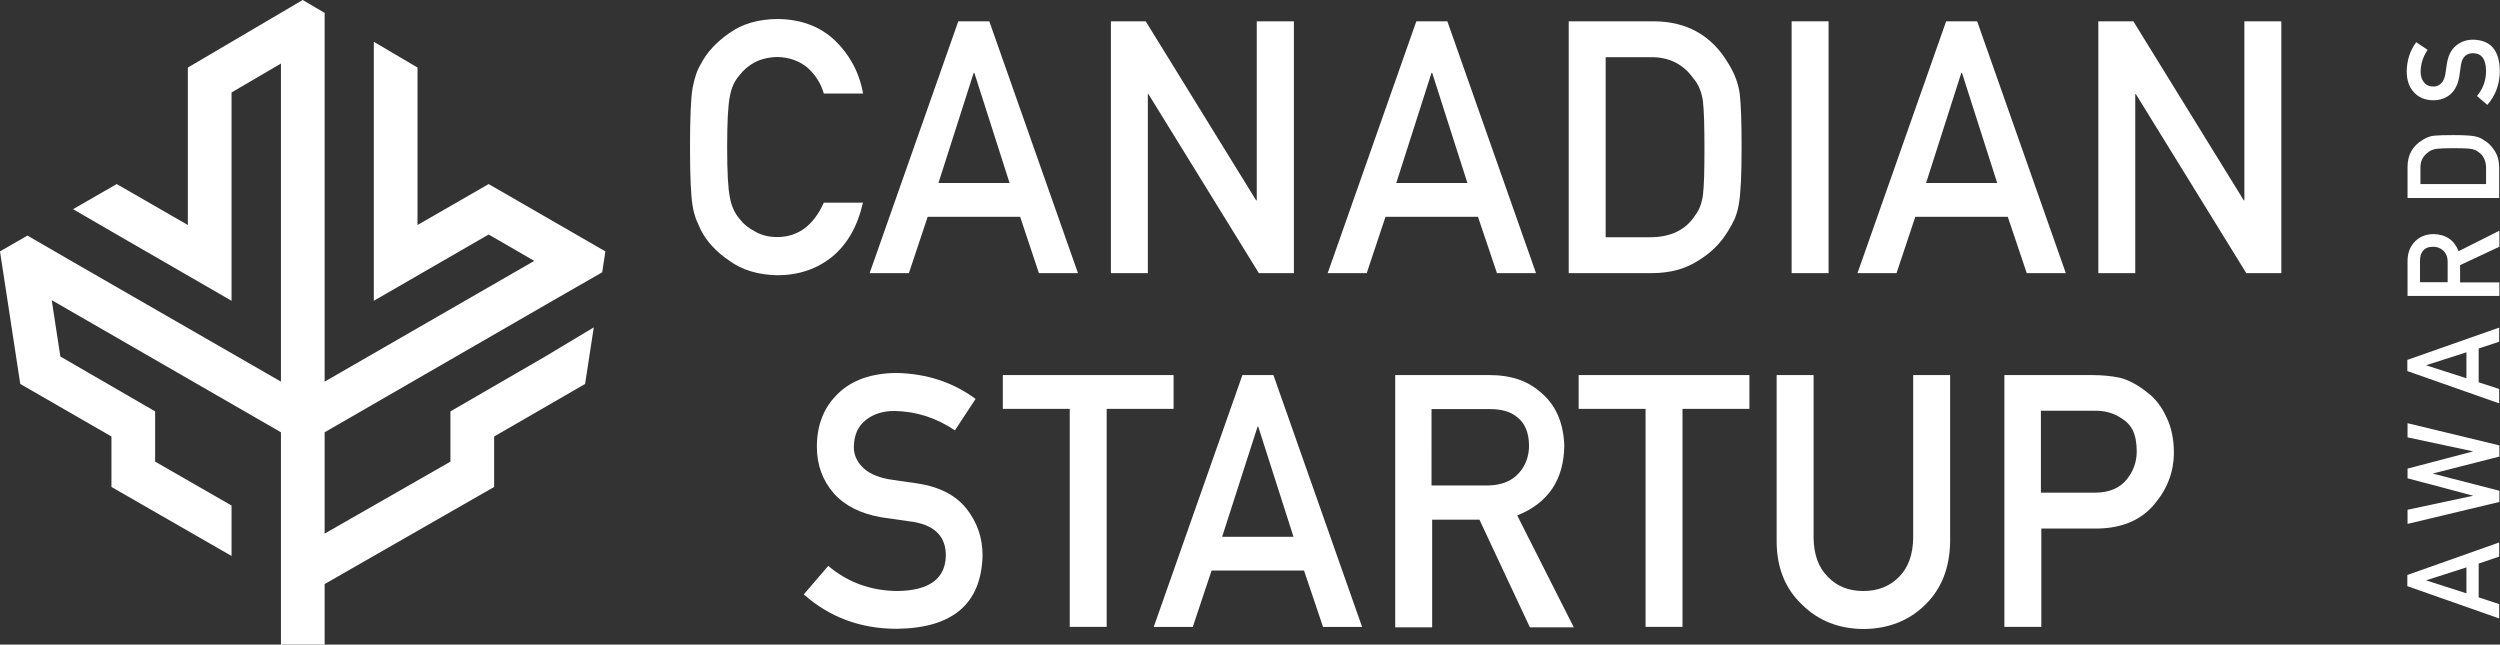 <?xml version="1.0" encoding="utf-8"?>
<!-- Generator: Adobe Illustrator 21.0.2, SVG Export Plug-In . SVG Version: 6.00 Build 0)  -->
<svg version="1.1" id="Layer_1" xmlns="http://www.w3.org/2000/svg" xmlns:xlink="http://www.w3.org/1999/xlink" x="0px" y="0px"
	 viewBox="0 0 1184.4 305.4" style="enable-background:new 0 0 1184.4 305.4;" xml:space="preserve">
<rect x="0" y="0" width="1184.4" height="305.4" fill="#333333" stroke="none"/>
<style type="text/css">
	.st0{fill:#FFFFFF;}
</style>
<g>
	<path class="st0" d="M408.8,96.1c-2.5,11.1-7.4,19.6-14.5,25.5c-7.3,5.9-16,8.8-26.1,8.8c-9.1-0.2-16.7-2.5-22.7-6.9
		c-6.2-4.2-10.7-9.1-13.5-14.6c-0.8-1.8-1.6-3.5-2.3-5.2c-0.6-1.7-1.2-3.8-1.6-6.4c-0.8-4.8-1.2-14-1.2-27.7
		c0-13.9,0.4-23.1,1.2-27.8c0.9-4.7,2.1-8.5,3.9-11.4c2.8-5.5,7.3-10.4,13.5-14.7c6.1-4.4,13.7-6.6,22.8-6.7
		c11.2,0.1,20.2,3.5,27.3,10.2c7,6.8,11.5,15.1,13.3,25.1h-18.6c-1.4-4.8-4-8.9-7.8-12.3c-3.9-3.2-8.7-4.9-14.3-5
		c-4.1,0.1-7.7,1-10.6,2.5c-3,1.6-5.4,3.7-7.3,6.2c-2.3,2.6-3.8,5.9-4.5,9.9c-0.9,4.3-1.3,12.3-1.3,24c0,11.8,0.4,19.7,1.3,23.9
		c0.7,4.2,2.3,7.5,4.5,10.1c1.9,2.5,4.3,4.5,7.3,6c3,1.8,6.5,2.7,10.6,2.7c9.8,0,17.2-5.4,22.1-16.3H408.8z"/>
	<path class="st0" d="M483.3,102.7h-43.8l-8.9,26.7H412l42-119.3h14.7l42,119.3h-18.5L483.3,102.7z M478.3,86.7l-16.7-52.2h-0.3
		l-16.7,52.2H478.3z"/>
	<path class="st0" d="M526.3,10.1h16.5l52.3,84.8h0.3V10.1H613v119.3h-16.6l-52.3-84.8h-0.3v84.8h-17.5V10.1z"/>
	<path class="st0" d="M700.2,102.7h-43.8l-8.9,26.7h-18.5l42-119.3h14.7l42,119.3h-18.5L700.2,102.7z M695.2,86.7l-16.7-52.2h-0.3
		l-16.7,52.2H695.2z"/>
	<path class="st0" d="M743.2,10.1h40.5c15.6,0.1,27.4,6.8,35.2,20.1c2.8,4.5,4.6,9.2,5.3,14.1c0.6,4.9,0.9,13.4,0.9,25.5
		c0,12.8-0.4,21.8-1.3,26.8c-0.4,2.6-1.1,4.9-1.9,6.9c-0.9,2-2,4-3.3,6.1c-3.4,5.6-8.1,10.3-14.1,13.9c-6,3.9-13.3,5.9-22,5.9h-39.3
		V10.1z M760.7,112.4h21c9.8,0,17-3.5,21.4-10.4c2-2.6,3.2-5.8,3.7-9.8c0.5-3.9,0.7-11.2,0.7-21.8c0-10.4-0.2-17.8-0.7-22.3
		c-0.6-4.5-2.1-8.1-4.5-10.9c-4.9-6.9-11.7-10.3-20.6-10.1h-21V112.4z"/>
	<path class="st0" d="M848.8,10.1h17.5v119.3h-17.5V10.1z"/>
	<path class="st0" d="M951.2,102.7h-43.8l-8.9,26.7H880l42-119.3h14.7l42,119.3h-18.5L951.2,102.7z M946.2,86.7l-16.7-52.2h-0.3
		l-16.7,52.2H946.2z"/>
	<path class="st0" d="M994.2,10.1h16.5l52.3,84.8h0.3V10.1h17.5v119.3h-16.6l-52.3-84.8h-0.3v84.8h-17.5V10.1z"/>
	<path class="st0" d="M392.4,268.1c9.2,7.8,20.2,11.8,32.8,11.9c15-0.2,22.6-5.8,22.9-16.6c0.1-8.9-4.9-14.3-15.1-16.1
		c-4.7-0.7-9.8-1.4-15.3-2.2c-9.9-1.7-17.5-5.5-22.7-11.4c-5.3-6.1-8-13.4-8-22.1c0-10.4,3.4-18.8,10.1-25.2
		c6.5-6.3,15.7-9.6,27.6-9.7c14.4,0.3,26.8,4.4,37.5,12.3l-9.8,14.9c-8.7-5.9-18.2-9-28.6-9.2c-5.4,0-9.9,1.4-13.5,4.2
		c-3.8,2.9-5.7,7.2-5.8,12.9c0,3.4,1.3,6.6,3.9,9.3c2.6,2.8,6.7,4.8,12.4,5.9c3.2,0.5,7.5,1.2,13,1.9c10.8,1.5,18.8,5.5,24,12
		c5.1,6.4,7.7,13.8,7.7,22.3c-0.6,22.8-14.1,34.4-40.6,34.7c-17.1,0-31.8-5.4-44.1-16.3L392.4,268.1z"/>
	<path class="st0" d="M506.8,193.7h-31.7v-16H556v16h-31.7V297h-17.5V193.7z"/>
	<path class="st0" d="M617.8,270.3h-43.8l-8.9,26.7h-18.5l42-119.3h14.7l42,119.3h-18.5L617.8,270.3z M612.8,254.3l-16.7-52.2h-0.3
		L579,254.3H612.8z"/>
	<path class="st0" d="M660.8,177.7h45.2c9.6,0,17.5,2.6,23.6,7.9c7.3,5.9,11.1,14.4,11.5,25.5c-0.2,16.2-7.6,27.2-22.3,33.1l26.8,53
		h-20.8l-23.9-51h-22.4v51h-17.5V177.7z M678.3,230h26.5c6.6-0.1,11.5-2.1,14.8-5.9c3.2-3.6,4.8-7.9,4.8-13.1
		c-0.1-6.2-2-10.7-5.8-13.5c-3-2.5-7.3-3.7-12.9-3.7h-27.5V230z"/>
	<path class="st0" d="M779.6,193.7h-31.7v-16h80.9v16h-31.7V297h-17.5V193.7z"/>
	<path class="st0" d="M841.7,177.7h17.5v77c0.1,8.1,2.4,14.3,6.8,18.6c4.3,4.5,9.9,6.7,16.8,6.7c6.8,0,12.5-2.2,16.9-6.7
		c4.3-4.3,6.6-10.5,6.7-18.6v-77h17.5v78.9c-0.2,12.6-4.2,22.5-11.8,29.9c-7.7,7.6-17.5,11.4-29.3,11.5c-11.6-0.1-21.3-3.9-29-11.5
		c-7.9-7.4-12-17.3-12.1-29.8V177.7z"/>
	<path class="st0" d="M949.4,177.7h41.9c4.5,0,8.9,0.4,13.2,1.3c4.2,1.1,8.5,3.5,12.9,7c3.6,2.7,6.6,6.5,8.9,11.5
		c2.4,4.8,3.6,10.5,3.6,17c0,8.8-3,16.9-9,24.1c-6.2,7.6-15.2,11.6-27.1,11.8h-26.7V297h-17.5V177.7z M966.9,233.4h26
		c6.5-0.1,11.4-2.2,14.7-6.3c3.1-3.9,4.7-8.3,4.7-13.2c0-4-0.6-7.4-1.9-10.1c-1.3-2.5-3.2-4.4-5.6-5.8c-3.6-2.4-7.8-3.5-12.6-3.4
		h-25.3V233.4z"/>
</g>
<g>
	<path class="st0" d="M1174.3,267v16l9.7,3.2v6.8l-43.5-15.3v-5.3L1184,257v6.7L1174.3,267z M1168.5,268.8l-19,6.1v0.1l19,6.1V268.8
		z"/>
	<path class="st0" d="M1140.6,248.2v-6.7l30.9-6.6v-0.1l-30.9-8.2v-4.6l30.9-8.1v-0.1l-30.9-6.6v-6.7l43.5,10.5v5.3l-31.4,8v0.1
		l31.4,8.1v5.3L1140.6,248.2z"/>
	<path class="st0" d="M1174.3,165.1v16l9.7,3.2v6.8l-43.5-15.3v-5.3l43.5-15.3v6.7L1174.3,165.1z M1168.5,166.9l-19,6.1v0.1l19,6.1
		V166.9z"/>
	<path class="st0" d="M1140.6,140.2v-16.5c0-3.5,1-6.4,2.9-8.6c2.2-2.7,5.3-4.1,9.3-4.2c5.9,0.1,9.9,2.8,12,8.1l19.3-9.7v7.6
		l-18.6,8.7v8.2h18.6v6.4H1140.6z M1159.6,133.8v-9.7c0-2.4-0.8-4.2-2.1-5.4c-1.3-1.2-2.9-1.8-4.8-1.8c-2.3,0-3.9,0.7-4.9,2.1
		c-0.9,1.1-1.3,2.6-1.3,4.7v10H1159.6z"/>
	<path class="st0" d="M1140.6,93.7V79c0-5.7,2.5-10,7.3-12.8c1.6-1,3.3-1.7,5.1-1.9c1.8-0.2,4.9-0.3,9.3-0.3c4.7,0,7.9,0.2,9.8,0.5
		c0.9,0.2,1.8,0.4,2.5,0.7c0.7,0.3,1.5,0.7,2.2,1.2c2.1,1.2,3.7,2.9,5.1,5.1c1.4,2.2,2.1,4.8,2.1,8v14.3H1140.6z M1177.8,87.3v-7.6
		c0-3.6-1.3-6.2-3.8-7.8c-0.9-0.7-2.1-1.2-3.6-1.4c-1.4-0.2-4.1-0.3-7.9-0.3c-3.8,0-6.5,0.1-8.1,0.3c-1.6,0.2-3,0.8-4,1.6
		c-2.5,1.8-3.8,4.3-3.7,7.5v7.6H1177.8z"/>
	<path class="st0" d="M1173.5,45.5c2.8-3.4,4.3-7.3,4.3-12c-0.1-5.5-2.1-8.2-6.1-8.3c-3.2,0-5.2,1.8-5.8,5.5
		c-0.2,1.7-0.5,3.6-0.8,5.6c-0.6,3.6-2,6.4-4.1,8.3c-2.2,1.9-4.9,2.9-8.1,2.9c-3.8,0-6.9-1.2-9.2-3.7c-2.3-2.4-3.5-5.7-3.5-10.1
		c0.1-5.2,1.6-9.8,4.5-13.7l5.4,3.6c-2.1,3.2-3.3,6.6-3.3,10.4c0,2,0.5,3.6,1.5,4.9c1,1.4,2.6,2.1,4.7,2.1c1.3,0,2.4-0.5,3.4-1.4
		c1-0.9,1.8-2.5,2.1-4.5c0.2-1.2,0.4-2.7,0.7-4.7c0.6-3.9,2-6.9,4.4-8.8c2.3-1.9,5-2.8,8.1-2.8c8.3,0.2,12.5,5.1,12.6,14.8
		c0,6.2-2,11.6-5.9,16.1L1173.5,45.5z"/>
</g>
<polygon class="st0" points="153.8,216.7 153.8,204.8 262.3,142.2 285.3,129 286.8,119.1 231.5,87.2 197.8,106.6 197.8,32 
	177.1,19.8 177.1,43.8 177.1,142.5 231.5,111.1 253.1,123.6 153.8,180.8 153.8,30.1 153.8,10.1 153.8,6.1 143.4,0 89,32 89,106.6 
	55.3,87.2 34.6,99.1 55.3,111.1 109.7,142.5 109.7,43.8 133.1,30.1 133.1,180.8 33.7,123.6 33.7,123.6 13,111.6 0,119.1 9.6,181.9 
	52.8,206.8 52.8,230.7 109.7,263.4 109.7,239.5 73.5,218.7 73.5,194.9 28.6,168.9 24.5,142.2 133.1,204.8 133.1,216.7 133.1,245.9 
	133.1,252.8 133.1,276.7 133.1,282 133.1,305.4 153.8,305.4 153.8,276.7 234.1,230.7 234.1,206.8 277.2,181.9 281.3,155.1 
	258.3,168.9 213.4,194.9 213.4,218.7 153.8,252.8 153.8,252.8 "/>
</svg>
